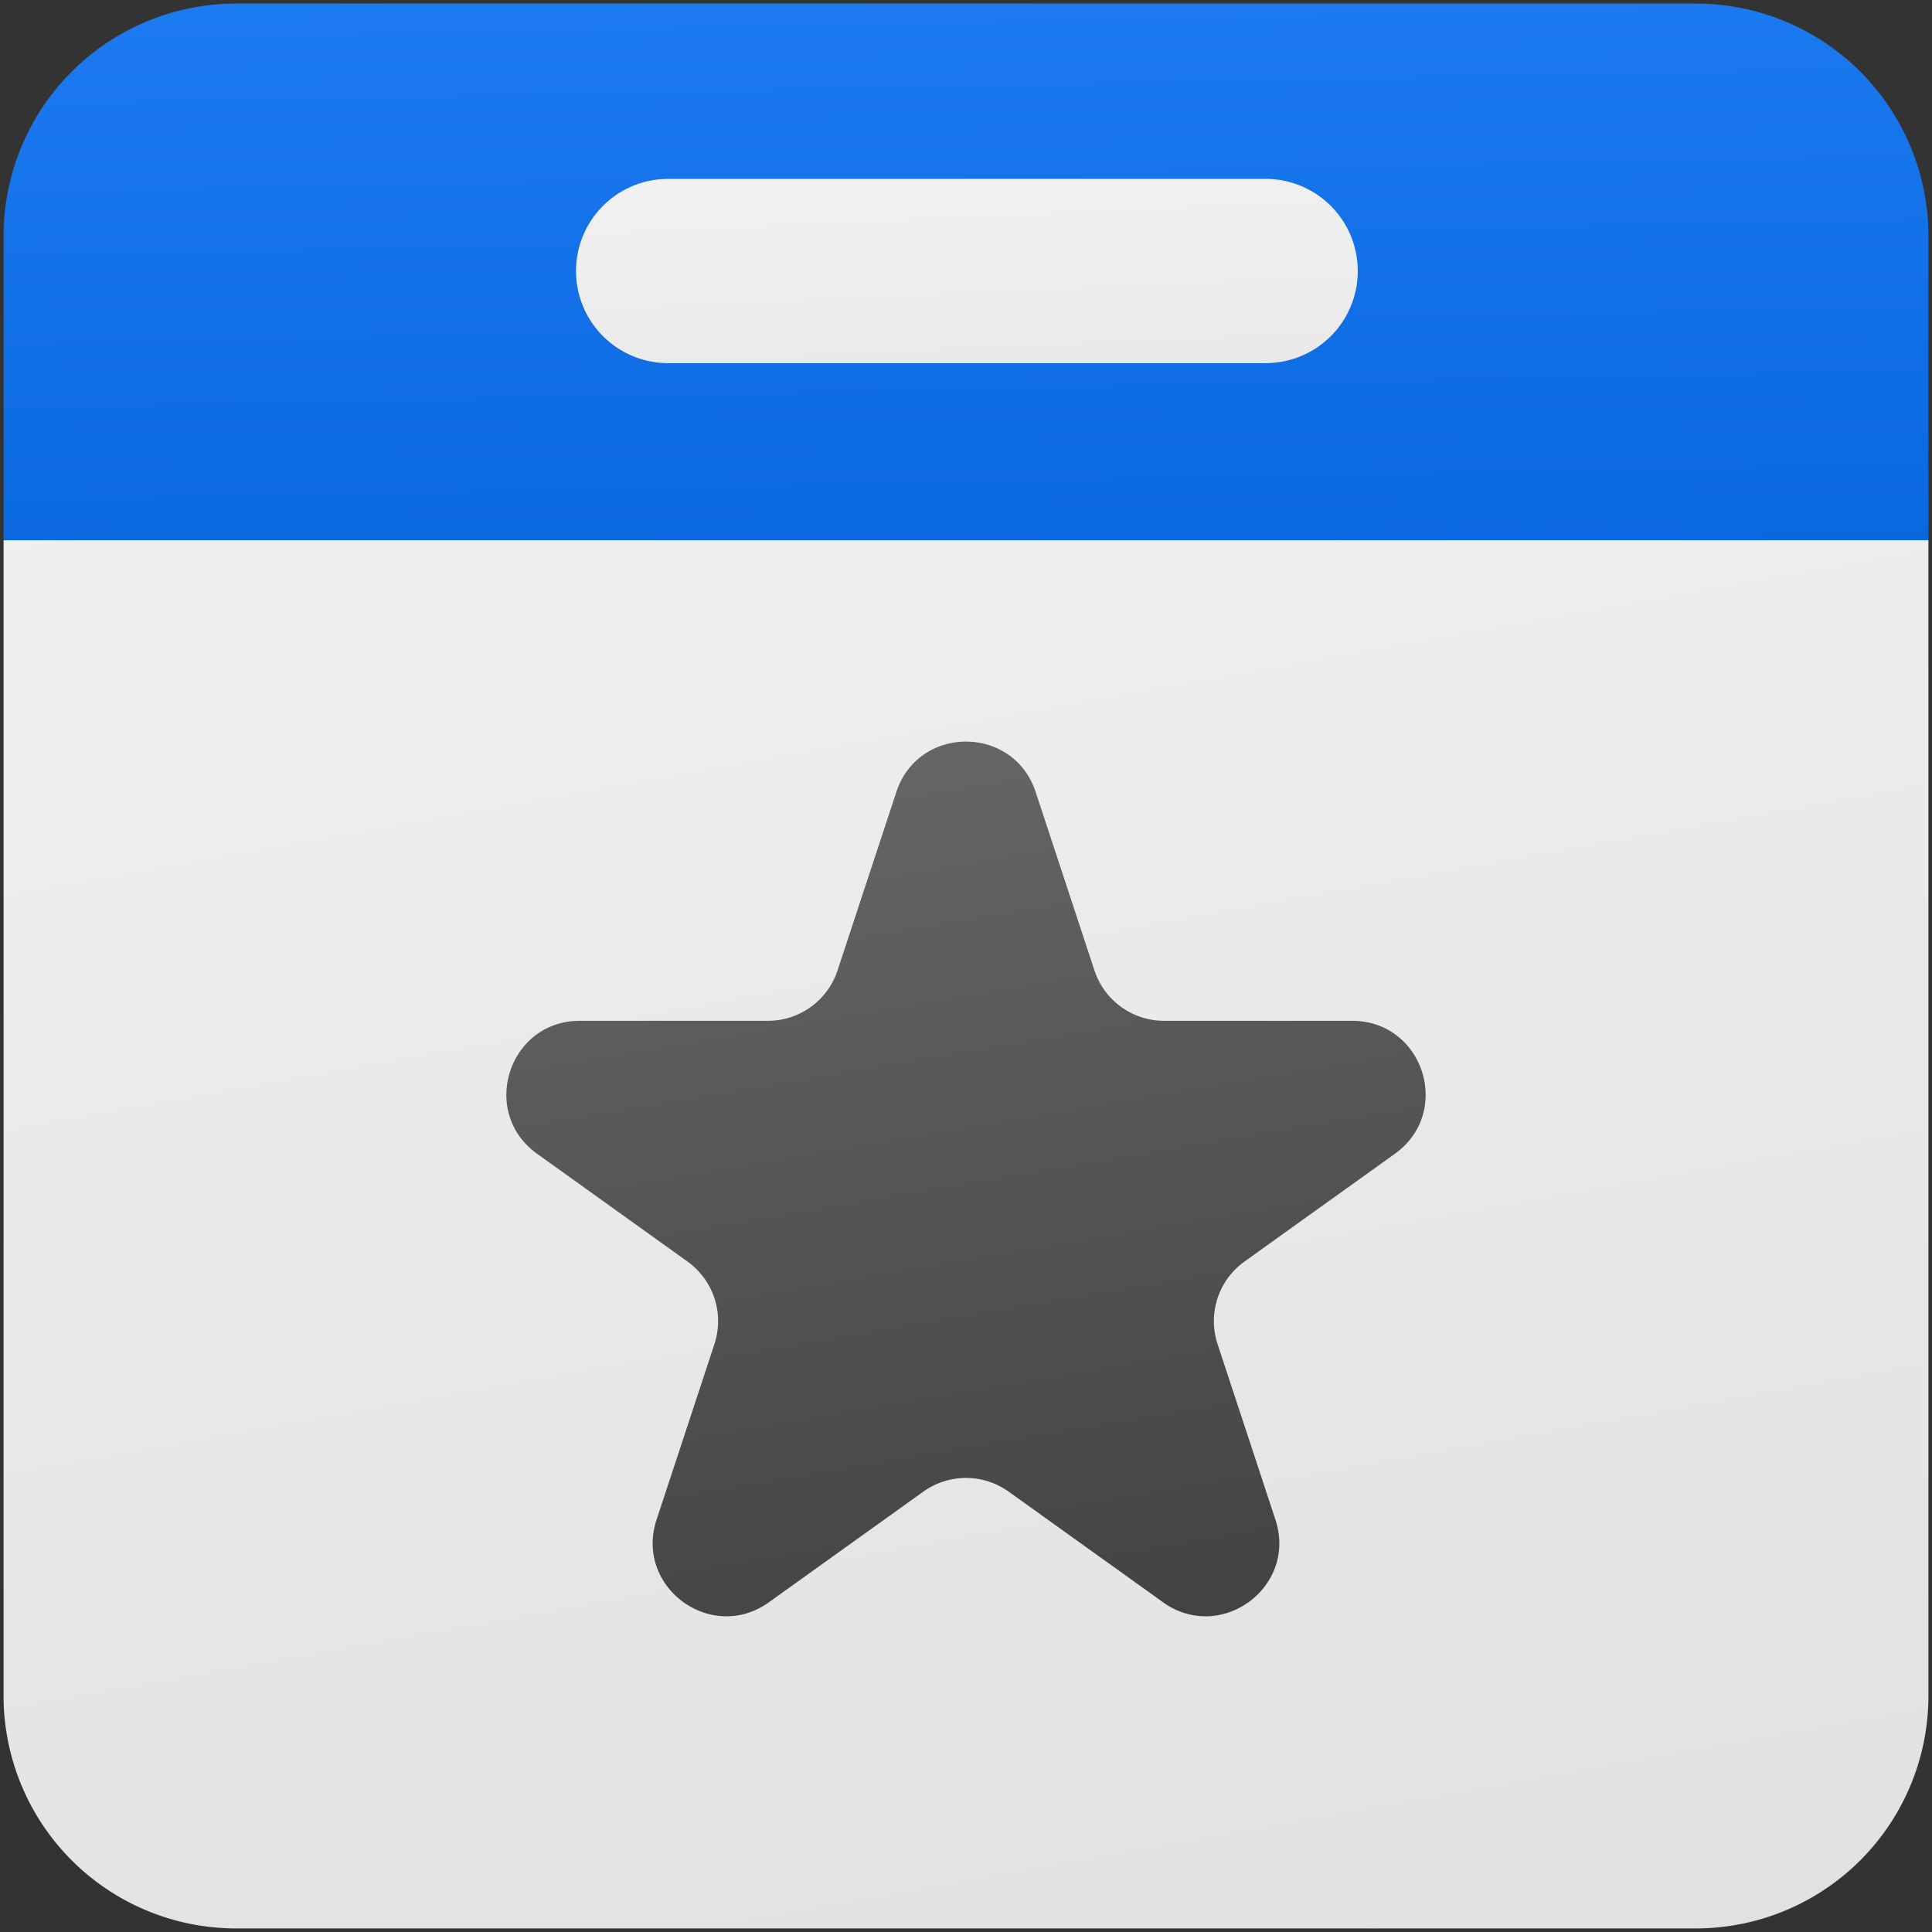 <svg id="events" xmlns="http://www.w3.org/2000/svg" xmlns:xlink="http://www.w3.org/1999/xlink" width="1080" height="1080" viewBox="0 0 1080 1080">
  <rect x="0" y="0" width="1080" height="1080" fill="#333333" stroke="none"/>
  <defs>
    <linearGradient id="linear-gradient" x1="0.402" y1="-0.882" x2="0.574" y2="1.583" gradientUnits="objectBoundingBox">
      <stop offset="0" stop-color="#2c89ff"/>
      <stop offset="1" stop-color="#005ed6"/>
    </linearGradient>
    <linearGradient id="linear-gradient-2" x1="0.172" y1="-0.234" x2="0.751" y2="2.091" gradientUnits="objectBoundingBox">
      <stop offset="0" stop-color="#f2f2f2"/>
      <stop offset="1" stop-color="#d4d4d4"/>
    </linearGradient>
    <linearGradient id="linear-gradient-3" x1="0.5" y1="1.122" x2="0.268" y2="-0.118" gradientUnits="objectBoundingBox">
      <stop offset="0" stop-color="#e9e9e9"/>
      <stop offset="1" stop-color="#f2f2f2"/>
    </linearGradient>
    <linearGradient id="linear-gradient-4" x1="0.32" x2="0.5" y2="1" gradientUnits="objectBoundingBox">
      <stop offset="0" stop-color="#676767"/>
      <stop offset="1" stop-color="#434343"/>
    </linearGradient>
  </defs>
  <g id="Group_328" data-name="Group 328">
    <path id="Union_163" data-name="Union 163" d="M10284-2350v-170a130,130,0,0,1,130-130h816a130,130,0,0,1,130,130v170Z" transform="translate(-10282 2652)" fill="url(#linear-gradient)"/>
    <path id="Union_164" data-name="Union 164" d="M10414-1874a130,130,0,0,1-130-130v-646h1076v646a130,130,0,0,1-130,130Z" transform="translate(-10282 2952)" fill="url(#linear-gradient-2)"/>
    <path id="Union_790" data-name="Union 790" d="M-11887.5-18784a51.5,51.5,0,0,1-51.5-51.5,51.5,51.5,0,0,1,51.5-51.5h334a51.5,51.5,0,0,1,51.5,51.5,51.5,51.5,0,0,1-51.5,51.5Z" transform="translate(12261 18987)" fill="url(#linear-gradient-3)"/>
    <path id="Union_789" data-name="Union 789" d="M-11482.851-18315.443l-86.271-61.814a41.008,41.008,0,0,0-47.759,0l-86.271,61.814c-32.245,23.1-75.231-8.486-62.818-46.164l32.339-98.145a41,41,0,0,0-15.065-46.16l-84.053-60.223c-32.4-23.211-15.98-74.33,23.877-74.33h105.126a41,41,0,0,0,38.938-28.166l32.867-99.75c12.375-37.561,65.5-37.561,77.88,0l32.867,99.75a41,41,0,0,0,38.938,28.166h105.126c39.857,0,56.277,51.119,23.877,74.33l-84.053,60.223a41,41,0,0,0-15.065,46.16l32.34,98.145c9.483,28.787-13.374,54.02-39.069,54.02A40.427,40.427,0,0,1-11482.851-18315.443Z" transform="translate(12133 19211.109)" fill="url(#linear-gradient-4)"/>
  </g>
  <rect id="Rectangle_177" data-name="Rectangle 177" width="1080" height="1080" fill="none"/>
</svg>
